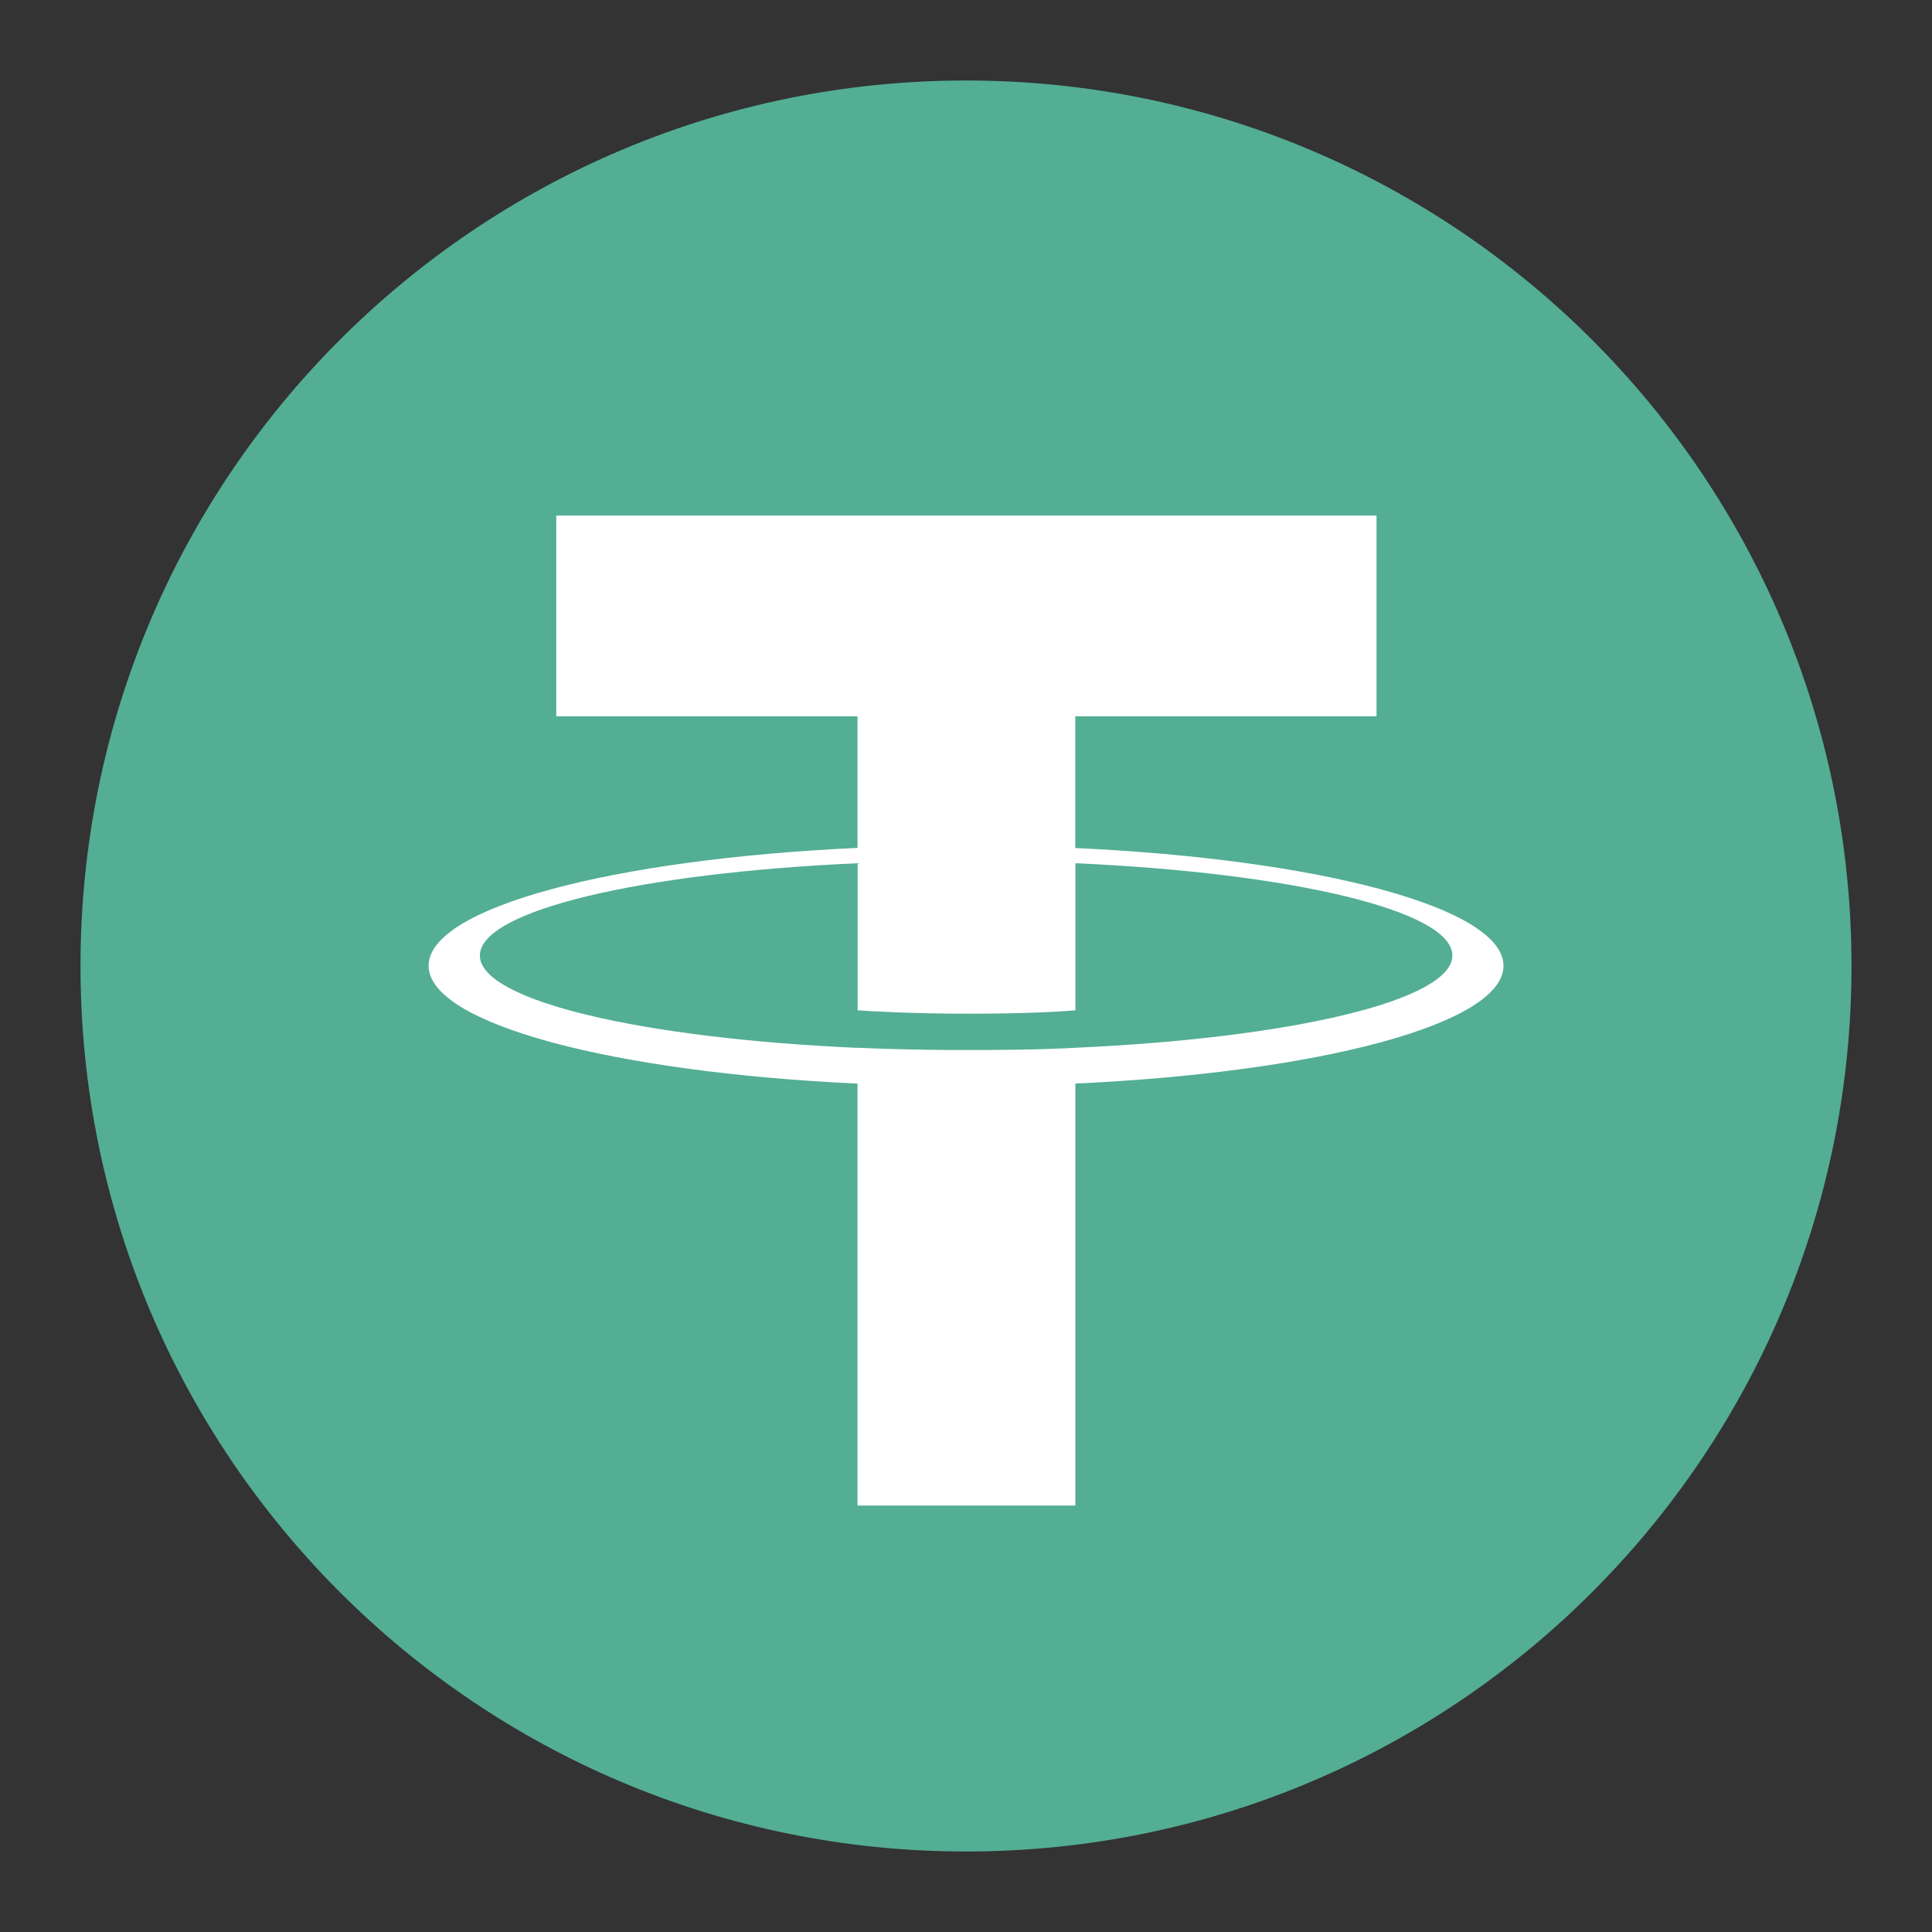 <svg id="tether" fill="none" viewBox="0 0 48 48" xmlns="http://www.w3.org/2000/svg"><rect x="0" y="0" width="48" height="48" fill="#333333" stroke="none"/><path d="m24 2c12.15 0 22 9.85 22 22s-9.851 22-22 22-22-9.848-22-22 9.849-22 22-22z" fill="#53ae94"/><path d="m26.715 21.069v-3.273h7.484v-4.987h-20.379v4.987h7.485v3.27c-6.083.279-10.657 1.484-10.657 2.927s4.576 2.648 10.657 2.929v10.483h5.412v-10.484c6.072-.28 10.637-1.484 10.637-2.926 0-1.442-4.565-2.646-10.637-2.926zm.002 4.965v-.003c-.153.01-.937.057-2.684.057-1.397 0-2.379-.04-2.725-.058v.004c-5.374-.238-9.386-1.174-9.386-2.294s4.012-2.054 9.386-2.293v3.654c.352.024 1.359.084 2.748.084 1.669 0 2.508-.07 2.662-.084v-3.654c5.364.239 9.366 1.176 9.366 2.292 0 1.116-4.004 2.053-9.366 2.292" fill="#ffffff"/></svg>